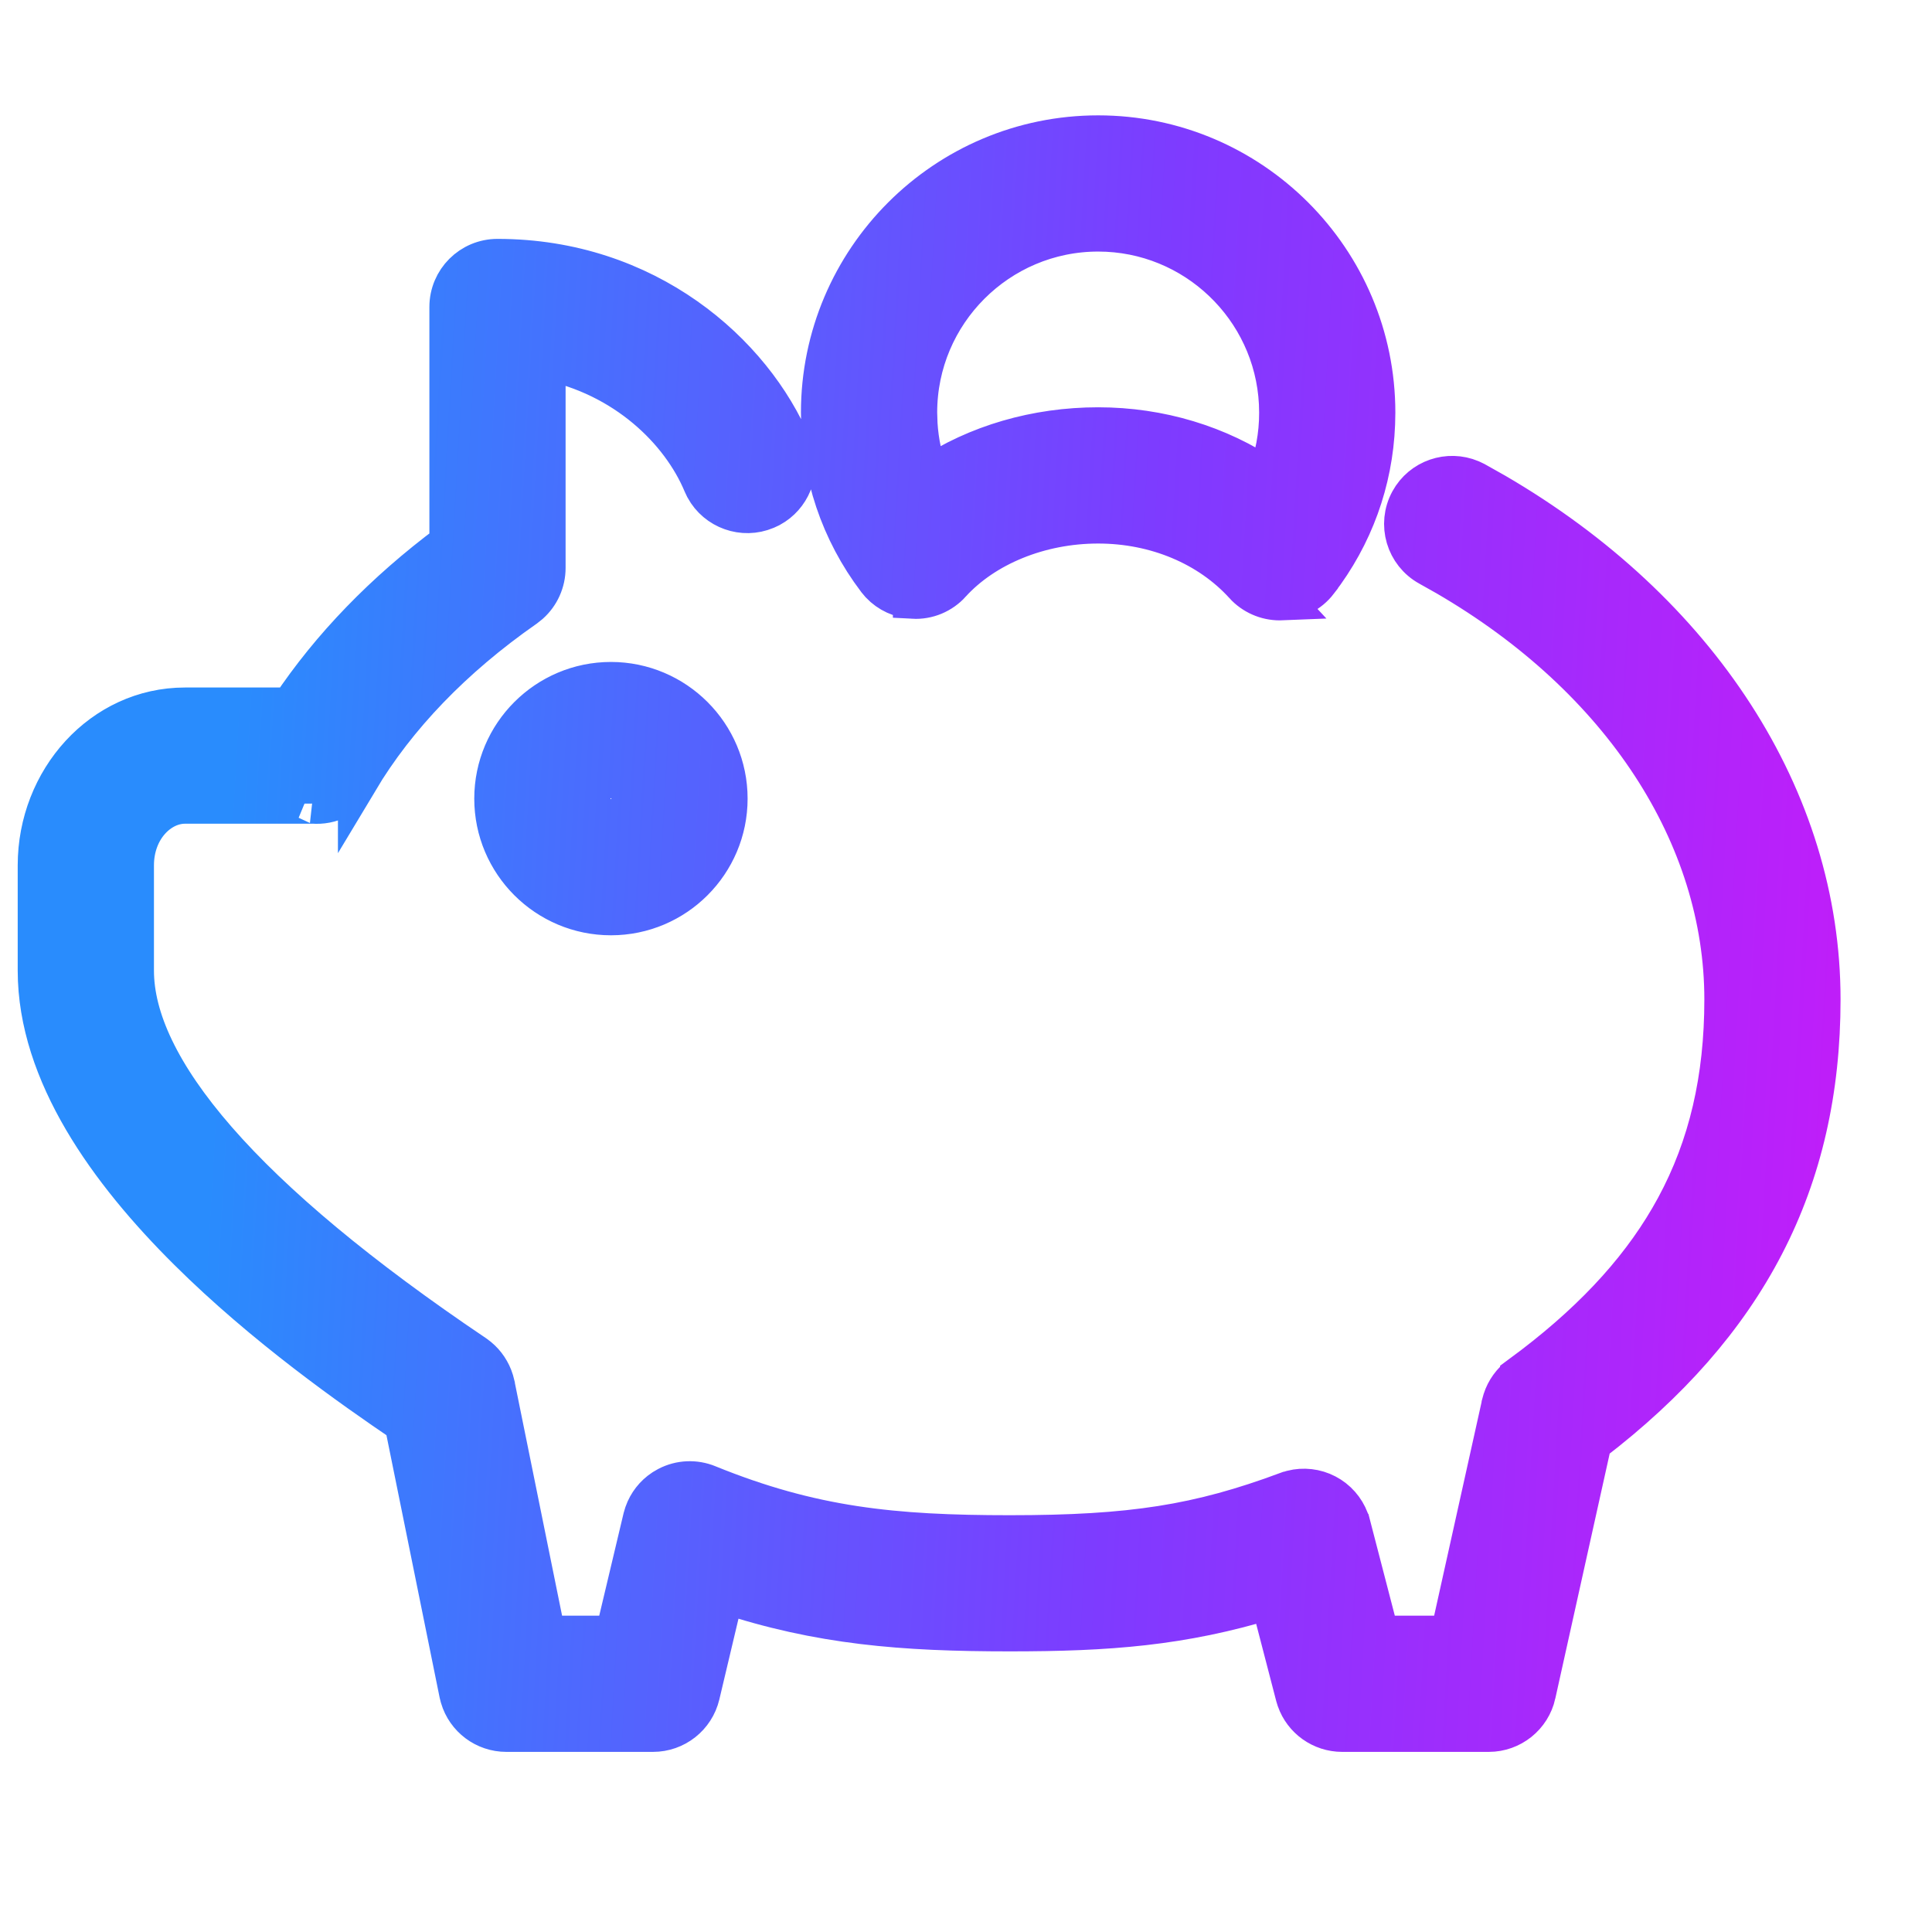 <svg width="48" height="48" viewBox="0 0 48 48" fill="none" xmlns="http://www.w3.org/2000/svg">
<path d="M12.36 6.435C16.054 6.435 18.692 8.761 19.668 11.094L19.71 11.208C19.874 11.748 19.634 12.332 19.139 12.601L19.028 12.653C18.46 12.891 17.81 12.655 17.521 12.124L17.469 12.014C16.916 10.694 15.533 9.339 13.552 8.94V14.111C13.552 14.452 13.406 14.774 13.156 14.998L13.043 15.088C11.241 16.346 9.85 17.796 8.896 19.389L8.896 19.388C8.658 19.785 8.216 20.004 7.764 19.963C7.772 19.964 7.777 19.964 7.773 19.964C7.771 19.964 7.768 19.964 7.762 19.964C7.757 19.964 7.747 19.965 7.738 19.965H4.595C3.958 19.965 3.325 20.587 3.325 21.5V24.114C3.325 25.3 3.965 26.705 5.383 28.331C6.794 29.949 8.926 31.729 11.79 33.658L11.884 33.729C12.063 33.877 12.194 34.075 12.263 34.297L12.292 34.409V34.41L13.556 40.641H15.283L15.977 37.72L16.014 37.596C16.1 37.353 16.263 37.144 16.479 37.001L16.591 36.936C16.9 36.776 17.264 36.76 17.587 36.892H17.586C20.172 37.942 22.193 38.145 25.088 38.145C28.129 38.145 29.784 37.88 31.981 37.064H31.982L32.102 37.026C32.384 36.955 32.686 36.988 32.948 37.125C33.21 37.262 33.409 37.49 33.512 37.762L33.55 37.881L33.551 37.882L34.267 40.641H36.032L37.31 34.885V34.883L37.339 34.779C37.416 34.542 37.566 34.333 37.77 34.183L37.77 34.182L38.099 33.937C39.708 32.707 40.866 31.416 41.634 29.996C42.452 28.485 42.844 26.799 42.844 24.832C42.844 20.77 40.313 16.85 35.938 14.307L35.508 14.065C34.931 13.749 34.717 13.025 35.033 12.446C35.33 11.904 35.984 11.687 36.54 11.919L36.649 11.971L36.651 11.972L37.145 12.25C42.18 15.181 45.228 19.834 45.228 24.832C45.228 29.363 43.396 32.883 39.543 35.83L38.153 42.091V42.092C38.032 42.636 37.548 43.025 36.989 43.025H33.344C32.835 43.024 32.386 42.702 32.22 42.229L32.19 42.132L31.564 39.721C29.362 40.393 27.538 40.528 25.088 40.528C22.426 40.528 20.364 40.366 17.985 39.578L17.385 42.108C17.257 42.646 16.777 43.025 16.225 43.025H12.58C12.048 43.025 11.585 42.674 11.437 42.172L11.411 42.069L10.051 35.359C8.765 34.487 6.579 32.955 4.679 31.067C2.713 29.114 0.94 26.674 0.94 24.114V21.5C0.94 19.378 2.542 17.581 4.595 17.581H7.221C8.228 16.073 9.553 14.706 11.168 13.502V7.627C11.168 6.968 11.702 6.435 12.36 6.435ZM15.179 16.946C16.775 16.947 18.074 18.245 18.074 19.842C18.074 21.439 16.776 22.737 15.179 22.737C13.581 22.737 12.283 21.439 12.283 19.842C12.283 18.245 13.582 16.946 15.179 16.946ZM15.179 19.331C14.898 19.331 14.667 19.561 14.667 19.842C14.667 20.123 14.898 20.353 15.179 20.353C15.46 20.352 15.689 20.123 15.69 19.842C15.69 19.561 15.46 19.331 15.179 19.331ZM27.283 3.366C31.079 3.366 34.167 6.454 34.167 10.25L34.161 10.537C34.104 11.964 33.615 13.312 32.74 14.448V14.449C32.526 14.727 32.199 14.896 31.848 14.911L31.849 14.912C31.825 14.913 31.803 14.913 31.795 14.913C31.461 14.913 31.139 14.772 30.912 14.522V14.521C30.044 13.566 28.725 13.004 27.283 13.004C25.82 13.004 24.456 13.573 23.624 14.485L23.625 14.486C23.389 14.746 23.049 14.894 22.684 14.874V14.873C22.376 14.858 22.087 14.725 21.878 14.504L21.793 14.403C20.882 13.2 20.399 11.762 20.399 10.25C20.4 6.454 23.488 3.366 27.283 3.366ZM27.283 5.75C24.802 5.75 22.784 7.77 22.784 10.25L22.793 10.531C22.821 10.986 22.916 11.427 23.074 11.844C24.269 11.05 25.74 10.619 27.284 10.619C28.815 10.619 30.28 11.065 31.48 11.88C31.679 11.368 31.784 10.819 31.783 10.251V10.25L31.777 10.02C31.657 7.645 29.686 5.75 27.283 5.75Z" fill="url(#paint0_linear_88_1469)" stroke="url(#paint1_linear_88_1469)"/>
<defs>
<linearGradient id="paint0_linear_88_1469" x1="7.328" y1="-9.02" x2="52.69" y2="-6.438" gradientUnits="userSpaceOnUse">
<stop stop-color="#298CFD"/>
<stop offset="0.5" stop-color="#7E3BFF"/>
<stop offset="0.976" stop-color="#CE17F8"/>
</linearGradient>
<linearGradient id="paint1_linear_88_1469" x1="7.328" y1="-9.02" x2="52.69" y2="-6.438" gradientUnits="userSpaceOnUse">
<stop stop-color="#298CFD"/>
<stop offset="0.5" stop-color="#7E3BFF"/>
<stop offset="0.976" stop-color="#CE17F8"/>
</linearGradient>
</defs>
</svg>
